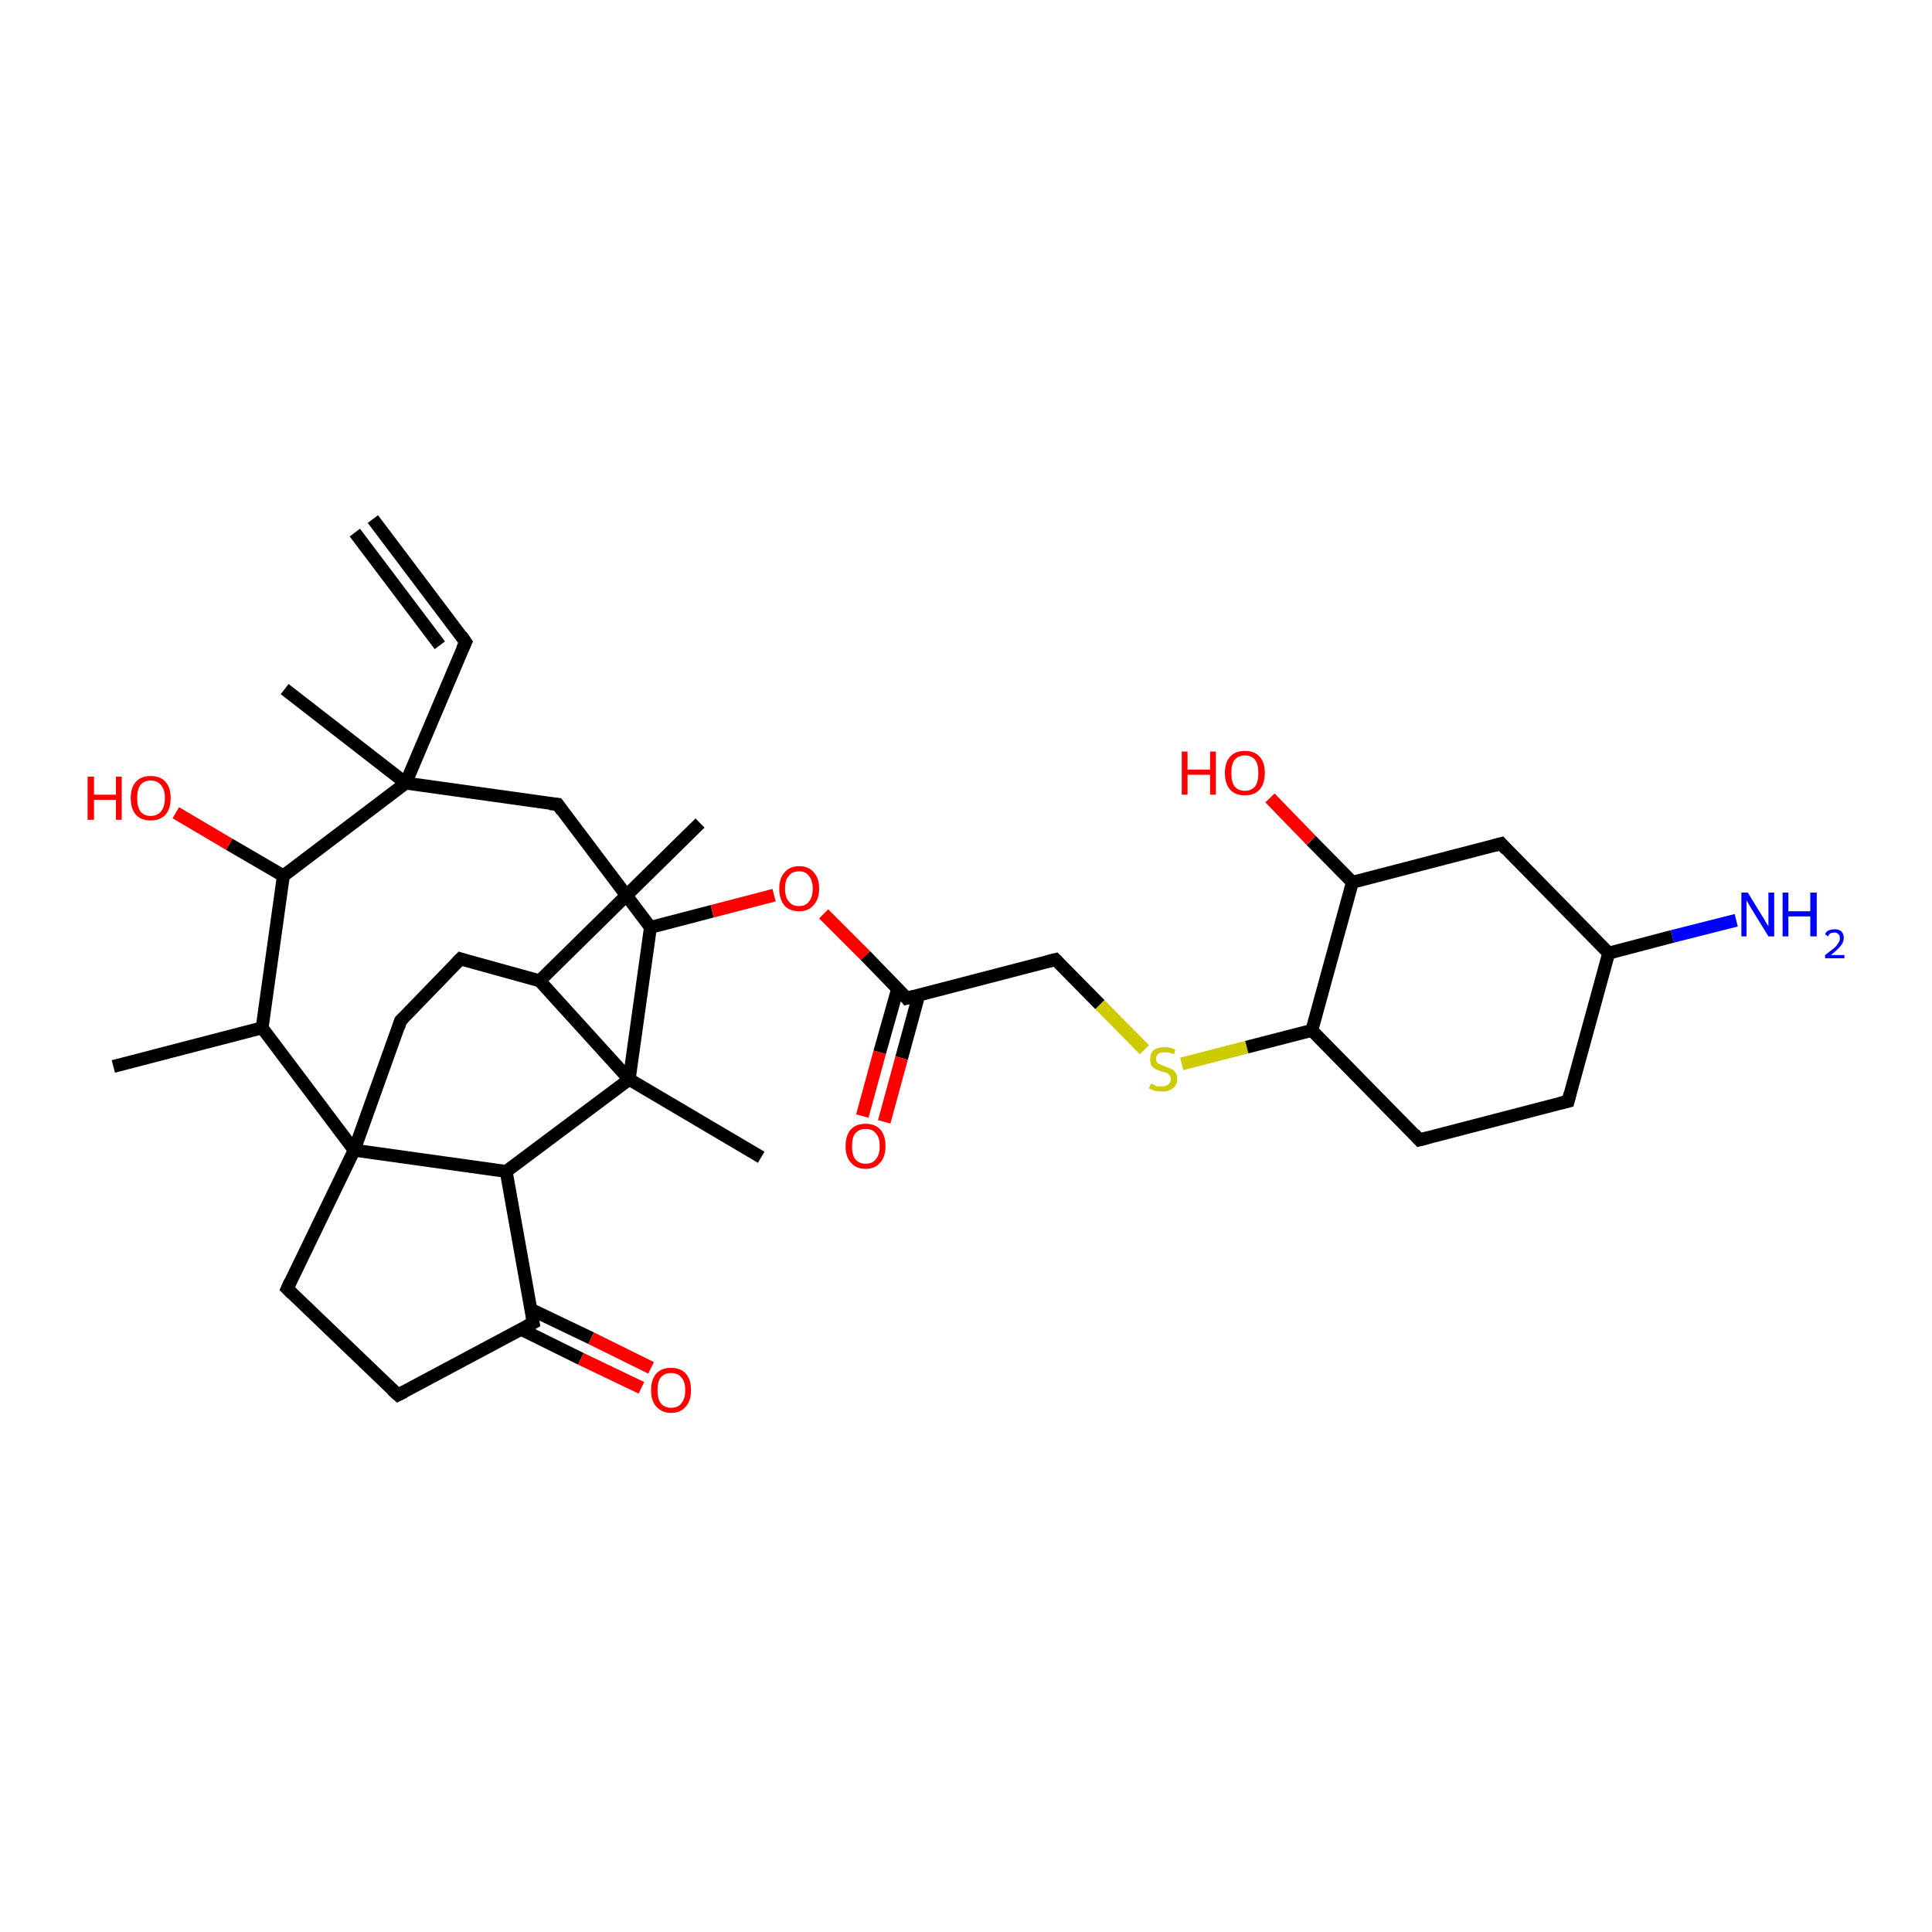 <?xml version='1.0' encoding='iso-8859-1'?>
<svg version='1.1' baseProfile='full'
              xmlns='http://www.w3.org/2000/svg'
                      xmlns:rdkit='http://www.rdkit.org/xml'
                      xmlns:xlink='http://www.w3.org/1999/xlink'
                  xml:space='preserve'
width='300px' height='300px' viewBox='0 0 300 300'>
<!-- END OF HEADER -->
<rect style='opacity:1.0;fill:#FFFFFF;stroke:none' width='300.0' height='300.0' x='0.0' y='0.0'> </rect>
<path class='bond-0 atom-0 atom-1' d='M 40.7,159.6 L 44.0,136.0' style='fill:none;fill-rule:evenodd;stroke:#000000;stroke-width:2.0px;stroke-linecap:butt;stroke-linejoin:miter;stroke-opacity:1' />
<path class='bond-1 atom-1 atom-2' d='M 44.0,136.0 L 63.0,121.6' style='fill:none;fill-rule:evenodd;stroke:#000000;stroke-width:2.0px;stroke-linecap:butt;stroke-linejoin:miter;stroke-opacity:1' />
<path class='bond-2 atom-2 atom-3' d='M 63.0,121.6 L 86.6,124.9' style='fill:none;fill-rule:evenodd;stroke:#000000;stroke-width:2.0px;stroke-linecap:butt;stroke-linejoin:miter;stroke-opacity:1' />
<path class='bond-3 atom-3 atom-4' d='M 86.6,124.9 L 101.0,144.0' style='fill:none;fill-rule:evenodd;stroke:#000000;stroke-width:2.0px;stroke-linecap:butt;stroke-linejoin:miter;stroke-opacity:1' />
<path class='bond-4 atom-4 atom-5' d='M 101.0,144.0 L 97.7,167.6' style='fill:none;fill-rule:evenodd;stroke:#000000;stroke-width:2.0px;stroke-linecap:butt;stroke-linejoin:miter;stroke-opacity:1' />
<path class='bond-5 atom-5 atom-6' d='M 97.7,167.6 L 118.2,179.7' style='fill:none;fill-rule:evenodd;stroke:#000000;stroke-width:2.0px;stroke-linecap:butt;stroke-linejoin:miter;stroke-opacity:1' />
<path class='bond-6 atom-5 atom-7' d='M 97.7,167.6 L 78.6,181.9' style='fill:none;fill-rule:evenodd;stroke:#000000;stroke-width:2.0px;stroke-linecap:butt;stroke-linejoin:miter;stroke-opacity:1' />
<path class='bond-7 atom-7 atom-8' d='M 78.6,181.9 L 82.8,205.4' style='fill:none;fill-rule:evenodd;stroke:#000000;stroke-width:2.0px;stroke-linecap:butt;stroke-linejoin:miter;stroke-opacity:1' />
<path class='bond-8 atom-8 atom-9' d='M 82.8,205.4 L 61.8,216.6' style='fill:none;fill-rule:evenodd;stroke:#000000;stroke-width:2.0px;stroke-linecap:butt;stroke-linejoin:miter;stroke-opacity:1' />
<path class='bond-9 atom-9 atom-10' d='M 61.8,216.6 L 44.6,200.1' style='fill:none;fill-rule:evenodd;stroke:#000000;stroke-width:2.0px;stroke-linecap:butt;stroke-linejoin:miter;stroke-opacity:1' />
<path class='bond-10 atom-10 atom-11' d='M 44.6,200.1 L 55.0,178.6' style='fill:none;fill-rule:evenodd;stroke:#000000;stroke-width:2.0px;stroke-linecap:butt;stroke-linejoin:miter;stroke-opacity:1' />
<path class='bond-11 atom-11 atom-12' d='M 55.0,178.6 L 62.2,158.5' style='fill:none;fill-rule:evenodd;stroke:#000000;stroke-width:2.0px;stroke-linecap:butt;stroke-linejoin:miter;stroke-opacity:1' />
<path class='bond-12 atom-12 atom-13' d='M 62.2,158.5 L 71.5,148.9' style='fill:none;fill-rule:evenodd;stroke:#000000;stroke-width:2.0px;stroke-linecap:butt;stroke-linejoin:miter;stroke-opacity:1' />
<path class='bond-13 atom-13 atom-14' d='M 71.5,148.9 L 83.8,152.3' style='fill:none;fill-rule:evenodd;stroke:#000000;stroke-width:2.0px;stroke-linecap:butt;stroke-linejoin:miter;stroke-opacity:1' />
<path class='bond-14 atom-14 atom-15' d='M 83.8,152.3 L 108.7,127.8' style='fill:none;fill-rule:evenodd;stroke:#000000;stroke-width:2.0px;stroke-linecap:butt;stroke-linejoin:miter;stroke-opacity:1' />
<path class='bond-15 atom-8 atom-16' d='M 80.9,206.4 L 90.2,211.0' style='fill:none;fill-rule:evenodd;stroke:#000000;stroke-width:2.0px;stroke-linecap:butt;stroke-linejoin:miter;stroke-opacity:1' />
<path class='bond-15 atom-8 atom-16' d='M 90.2,211.0 L 99.6,215.5' style='fill:none;fill-rule:evenodd;stroke:#FF0000;stroke-width:2.0px;stroke-linecap:butt;stroke-linejoin:miter;stroke-opacity:1' />
<path class='bond-15 atom-8 atom-16' d='M 82.4,203.3 L 91.8,207.8' style='fill:none;fill-rule:evenodd;stroke:#000000;stroke-width:2.0px;stroke-linecap:butt;stroke-linejoin:miter;stroke-opacity:1' />
<path class='bond-15 atom-8 atom-16' d='M 91.8,207.8 L 101.1,212.4' style='fill:none;fill-rule:evenodd;stroke:#FF0000;stroke-width:2.0px;stroke-linecap:butt;stroke-linejoin:miter;stroke-opacity:1' />
<path class='bond-16 atom-4 atom-17' d='M 101.0,144.0 L 110.6,141.5' style='fill:none;fill-rule:evenodd;stroke:#000000;stroke-width:2.0px;stroke-linecap:butt;stroke-linejoin:miter;stroke-opacity:1' />
<path class='bond-16 atom-4 atom-17' d='M 110.6,141.5 L 120.2,139.0' style='fill:none;fill-rule:evenodd;stroke:#FF0000;stroke-width:2.0px;stroke-linecap:butt;stroke-linejoin:miter;stroke-opacity:1' />
<path class='bond-17 atom-17 atom-18' d='M 127.9,141.9 L 134.4,148.4' style='fill:none;fill-rule:evenodd;stroke:#FF0000;stroke-width:2.0px;stroke-linecap:butt;stroke-linejoin:miter;stroke-opacity:1' />
<path class='bond-17 atom-17 atom-18' d='M 134.4,148.4 L 140.8,155.0' style='fill:none;fill-rule:evenodd;stroke:#000000;stroke-width:2.0px;stroke-linecap:butt;stroke-linejoin:miter;stroke-opacity:1' />
<path class='bond-18 atom-18 atom-19' d='M 140.8,155.0 L 163.9,149.0' style='fill:none;fill-rule:evenodd;stroke:#000000;stroke-width:2.0px;stroke-linecap:butt;stroke-linejoin:miter;stroke-opacity:1' />
<path class='bond-19 atom-19 atom-20' d='M 163.9,149.0 L 170.8,156.0' style='fill:none;fill-rule:evenodd;stroke:#000000;stroke-width:2.0px;stroke-linecap:butt;stroke-linejoin:miter;stroke-opacity:1' />
<path class='bond-19 atom-19 atom-20' d='M 170.8,156.0 L 177.7,163.0' style='fill:none;fill-rule:evenodd;stroke:#CCCC00;stroke-width:2.0px;stroke-linecap:butt;stroke-linejoin:miter;stroke-opacity:1' />
<path class='bond-20 atom-20 atom-21' d='M 183.5,165.2 L 193.6,162.6' style='fill:none;fill-rule:evenodd;stroke:#CCCC00;stroke-width:2.0px;stroke-linecap:butt;stroke-linejoin:miter;stroke-opacity:1' />
<path class='bond-20 atom-20 atom-21' d='M 193.6,162.6 L 203.7,160.0' style='fill:none;fill-rule:evenodd;stroke:#000000;stroke-width:2.0px;stroke-linecap:butt;stroke-linejoin:miter;stroke-opacity:1' />
<path class='bond-21 atom-21 atom-22' d='M 203.7,160.0 L 220.4,177.0' style='fill:none;fill-rule:evenodd;stroke:#000000;stroke-width:2.0px;stroke-linecap:butt;stroke-linejoin:miter;stroke-opacity:1' />
<path class='bond-22 atom-22 atom-23' d='M 220.4,177.0 L 243.5,171.0' style='fill:none;fill-rule:evenodd;stroke:#000000;stroke-width:2.0px;stroke-linecap:butt;stroke-linejoin:miter;stroke-opacity:1' />
<path class='bond-23 atom-23 atom-24' d='M 243.5,171.0 L 249.8,148.0' style='fill:none;fill-rule:evenodd;stroke:#000000;stroke-width:2.0px;stroke-linecap:butt;stroke-linejoin:miter;stroke-opacity:1' />
<path class='bond-24 atom-24 atom-25' d='M 249.8,148.0 L 233.1,131.0' style='fill:none;fill-rule:evenodd;stroke:#000000;stroke-width:2.0px;stroke-linecap:butt;stroke-linejoin:miter;stroke-opacity:1' />
<path class='bond-25 atom-25 atom-26' d='M 233.1,131.0 L 210.0,137.0' style='fill:none;fill-rule:evenodd;stroke:#000000;stroke-width:2.0px;stroke-linecap:butt;stroke-linejoin:miter;stroke-opacity:1' />
<path class='bond-26 atom-26 atom-27' d='M 210.0,137.0 L 203.6,130.5' style='fill:none;fill-rule:evenodd;stroke:#000000;stroke-width:2.0px;stroke-linecap:butt;stroke-linejoin:miter;stroke-opacity:1' />
<path class='bond-26 atom-26 atom-27' d='M 203.6,130.5 L 197.2,123.9' style='fill:none;fill-rule:evenodd;stroke:#FF0000;stroke-width:2.0px;stroke-linecap:butt;stroke-linejoin:miter;stroke-opacity:1' />
<path class='bond-27 atom-24 atom-28' d='M 249.8,148.0 L 259.7,145.4' style='fill:none;fill-rule:evenodd;stroke:#000000;stroke-width:2.0px;stroke-linecap:butt;stroke-linejoin:miter;stroke-opacity:1' />
<path class='bond-27 atom-24 atom-28' d='M 259.7,145.4 L 269.6,142.9' style='fill:none;fill-rule:evenodd;stroke:#0000FF;stroke-width:2.0px;stroke-linecap:butt;stroke-linejoin:miter;stroke-opacity:1' />
<path class='bond-28 atom-18 atom-29' d='M 139.4,153.5 L 136.6,163.4' style='fill:none;fill-rule:evenodd;stroke:#000000;stroke-width:2.0px;stroke-linecap:butt;stroke-linejoin:miter;stroke-opacity:1' />
<path class='bond-28 atom-18 atom-29' d='M 136.6,163.4 L 133.9,173.3' style='fill:none;fill-rule:evenodd;stroke:#FF0000;stroke-width:2.0px;stroke-linecap:butt;stroke-linejoin:miter;stroke-opacity:1' />
<path class='bond-28 atom-18 atom-29' d='M 142.7,154.4 L 140.0,164.3' style='fill:none;fill-rule:evenodd;stroke:#000000;stroke-width:2.0px;stroke-linecap:butt;stroke-linejoin:miter;stroke-opacity:1' />
<path class='bond-28 atom-18 atom-29' d='M 140.0,164.3 L 137.3,174.2' style='fill:none;fill-rule:evenodd;stroke:#FF0000;stroke-width:2.0px;stroke-linecap:butt;stroke-linejoin:miter;stroke-opacity:1' />
<path class='bond-29 atom-2 atom-30' d='M 63.0,121.6 L 44.2,107.0' style='fill:none;fill-rule:evenodd;stroke:#000000;stroke-width:2.0px;stroke-linecap:butt;stroke-linejoin:miter;stroke-opacity:1' />
<path class='bond-30 atom-2 atom-31' d='M 63.0,121.6 L 72.3,99.7' style='fill:none;fill-rule:evenodd;stroke:#000000;stroke-width:2.0px;stroke-linecap:butt;stroke-linejoin:miter;stroke-opacity:1' />
<path class='bond-31 atom-31 atom-32' d='M 72.3,99.7 L 57.9,80.6' style='fill:none;fill-rule:evenodd;stroke:#000000;stroke-width:2.0px;stroke-linecap:butt;stroke-linejoin:miter;stroke-opacity:1' />
<path class='bond-31 atom-31 atom-32' d='M 68.3,100.2 L 55.1,82.7' style='fill:none;fill-rule:evenodd;stroke:#000000;stroke-width:2.0px;stroke-linecap:butt;stroke-linejoin:miter;stroke-opacity:1' />
<path class='bond-32 atom-1 atom-33' d='M 44.0,136.0 L 35.6,131.1' style='fill:none;fill-rule:evenodd;stroke:#000000;stroke-width:2.0px;stroke-linecap:butt;stroke-linejoin:miter;stroke-opacity:1' />
<path class='bond-32 atom-1 atom-33' d='M 35.6,131.1 L 27.3,126.2' style='fill:none;fill-rule:evenodd;stroke:#FF0000;stroke-width:2.0px;stroke-linecap:butt;stroke-linejoin:miter;stroke-opacity:1' />
<path class='bond-33 atom-0 atom-34' d='M 40.7,159.6 L 17.6,165.6' style='fill:none;fill-rule:evenodd;stroke:#000000;stroke-width:2.0px;stroke-linecap:butt;stroke-linejoin:miter;stroke-opacity:1' />
<path class='bond-34 atom-11 atom-0' d='M 55.0,178.6 L 40.7,159.6' style='fill:none;fill-rule:evenodd;stroke:#000000;stroke-width:2.0px;stroke-linecap:butt;stroke-linejoin:miter;stroke-opacity:1' />
<path class='bond-35 atom-11 atom-7' d='M 55.0,178.6 L 78.6,181.9' style='fill:none;fill-rule:evenodd;stroke:#000000;stroke-width:2.0px;stroke-linecap:butt;stroke-linejoin:miter;stroke-opacity:1' />
<path class='bond-36 atom-14 atom-5' d='M 83.8,152.3 L 97.7,167.6' style='fill:none;fill-rule:evenodd;stroke:#000000;stroke-width:2.0px;stroke-linecap:butt;stroke-linejoin:miter;stroke-opacity:1' />
<path class='bond-37 atom-26 atom-21' d='M 210.0,137.0 L 203.7,160.0' style='fill:none;fill-rule:evenodd;stroke:#000000;stroke-width:2.0px;stroke-linecap:butt;stroke-linejoin:miter;stroke-opacity:1' />
<path d='M 85.4,124.8 L 86.6,124.9 L 87.3,125.9' style='fill:none;stroke:#000000;stroke-width:2.0px;stroke-linecap:butt;stroke-linejoin:miter;stroke-opacity:1;' />
<path d='M 82.6,204.2 L 82.8,205.4 L 81.7,206.0' style='fill:none;stroke:#000000;stroke-width:2.0px;stroke-linecap:butt;stroke-linejoin:miter;stroke-opacity:1;' />
<path d='M 62.8,216.1 L 61.8,216.6 L 60.9,215.8' style='fill:none;stroke:#000000;stroke-width:2.0px;stroke-linecap:butt;stroke-linejoin:miter;stroke-opacity:1;' />
<path d='M 45.4,200.9 L 44.6,200.1 L 45.1,199.0' style='fill:none;stroke:#000000;stroke-width:2.0px;stroke-linecap:butt;stroke-linejoin:miter;stroke-opacity:1;' />
<path d='M 61.9,159.5 L 62.2,158.5 L 62.7,158.0' style='fill:none;stroke:#000000;stroke-width:2.0px;stroke-linecap:butt;stroke-linejoin:miter;stroke-opacity:1;' />
<path d='M 71.0,149.4 L 71.5,148.9 L 72.1,149.1' style='fill:none;stroke:#000000;stroke-width:2.0px;stroke-linecap:butt;stroke-linejoin:miter;stroke-opacity:1;' />
<path d='M 140.5,154.6 L 140.8,155.0 L 141.9,154.7' style='fill:none;stroke:#000000;stroke-width:2.0px;stroke-linecap:butt;stroke-linejoin:miter;stroke-opacity:1;' />
<path d='M 162.7,149.3 L 163.9,149.0 L 164.2,149.3' style='fill:none;stroke:#000000;stroke-width:2.0px;stroke-linecap:butt;stroke-linejoin:miter;stroke-opacity:1;' />
<path d='M 219.6,176.1 L 220.4,177.0 L 221.6,176.7' style='fill:none;stroke:#000000;stroke-width:2.0px;stroke-linecap:butt;stroke-linejoin:miter;stroke-opacity:1;' />
<path d='M 242.3,171.3 L 243.5,171.0 L 243.8,169.8' style='fill:none;stroke:#000000;stroke-width:2.0px;stroke-linecap:butt;stroke-linejoin:miter;stroke-opacity:1;' />
<path d='M 233.9,131.9 L 233.1,131.0 L 232.0,131.3' style='fill:none;stroke:#000000;stroke-width:2.0px;stroke-linecap:butt;stroke-linejoin:miter;stroke-opacity:1;' />
<path d='M 71.8,100.8 L 72.3,99.7 L 71.6,98.7' style='fill:none;stroke:#000000;stroke-width:2.0px;stroke-linecap:butt;stroke-linejoin:miter;stroke-opacity:1;' />
<path class='atom-16' d='M 101.1 215.9
Q 101.1 214.2, 101.9 213.3
Q 102.7 212.4, 104.2 212.4
Q 105.7 212.4, 106.5 213.3
Q 107.3 214.2, 107.3 215.9
Q 107.3 217.5, 106.5 218.4
Q 105.7 219.4, 104.2 219.4
Q 102.8 219.4, 101.9 218.4
Q 101.1 217.5, 101.1 215.9
M 104.2 218.6
Q 105.3 218.6, 105.8 217.9
Q 106.4 217.2, 106.4 215.9
Q 106.4 214.5, 105.8 213.9
Q 105.3 213.2, 104.2 213.2
Q 103.2 213.2, 102.6 213.9
Q 102.1 214.5, 102.1 215.9
Q 102.1 217.2, 102.6 217.9
Q 103.2 218.6, 104.2 218.6
' fill='#FF0000'/>
<path class='atom-17' d='M 121.0 138.0
Q 121.0 136.4, 121.8 135.5
Q 122.6 134.5, 124.1 134.5
Q 125.6 134.5, 126.4 135.5
Q 127.2 136.4, 127.2 138.0
Q 127.2 139.6, 126.3 140.6
Q 125.5 141.5, 124.1 141.5
Q 122.6 141.5, 121.8 140.6
Q 121.0 139.6, 121.0 138.0
M 124.1 140.7
Q 125.1 140.7, 125.6 140.0
Q 126.2 139.3, 126.2 138.0
Q 126.2 136.7, 125.6 136.0
Q 125.1 135.3, 124.1 135.3
Q 123.0 135.3, 122.5 136.0
Q 121.9 136.6, 121.9 138.0
Q 121.9 139.3, 122.5 140.0
Q 123.0 140.7, 124.1 140.7
' fill='#FF0000'/>
<path class='atom-20' d='M 178.7 168.3
Q 178.8 168.3, 179.1 168.4
Q 179.4 168.6, 179.7 168.7
Q 180.1 168.7, 180.4 168.7
Q 181.1 168.7, 181.4 168.4
Q 181.8 168.1, 181.8 167.6
Q 181.8 167.2, 181.6 167.0
Q 181.4 166.7, 181.2 166.6
Q 180.9 166.5, 180.4 166.4
Q 179.8 166.2, 179.4 166.0
Q 179.1 165.8, 178.8 165.5
Q 178.6 165.1, 178.6 164.5
Q 178.6 163.6, 179.1 163.1
Q 179.7 162.6, 180.9 162.6
Q 181.7 162.6, 182.5 163.0
L 182.3 163.7
Q 181.5 163.4, 180.9 163.4
Q 180.2 163.4, 179.9 163.6
Q 179.5 163.9, 179.5 164.4
Q 179.5 164.7, 179.7 165.0
Q 179.9 165.2, 180.2 165.3
Q 180.4 165.4, 180.9 165.6
Q 181.5 165.8, 181.9 166.0
Q 182.2 166.1, 182.5 166.5
Q 182.8 166.9, 182.8 167.6
Q 182.8 168.5, 182.1 169.0
Q 181.5 169.5, 180.5 169.5
Q 179.9 169.5, 179.4 169.4
Q 179.0 169.3, 178.4 169.0
L 178.7 168.3
' fill='#CCCC00'/>
<path class='atom-27' d='M 183.5 116.7
L 184.4 116.7
L 184.4 119.5
L 187.9 119.5
L 187.9 116.7
L 188.8 116.7
L 188.8 123.4
L 187.9 123.4
L 187.9 120.3
L 184.4 120.3
L 184.4 123.4
L 183.5 123.4
L 183.5 116.7
' fill='#FF0000'/>
<path class='atom-27' d='M 190.2 120.0
Q 190.2 118.4, 191.0 117.5
Q 191.8 116.6, 193.3 116.6
Q 194.8 116.6, 195.6 117.5
Q 196.4 118.4, 196.4 120.0
Q 196.4 121.7, 195.6 122.6
Q 194.8 123.5, 193.3 123.5
Q 191.8 123.5, 191.0 122.6
Q 190.2 121.7, 190.2 120.0
M 193.3 122.8
Q 194.3 122.8, 194.9 122.1
Q 195.4 121.4, 195.4 120.0
Q 195.4 118.7, 194.9 118.0
Q 194.3 117.3, 193.3 117.3
Q 192.3 117.3, 191.7 118.0
Q 191.2 118.7, 191.2 120.0
Q 191.2 121.4, 191.7 122.1
Q 192.3 122.8, 193.3 122.8
' fill='#FF0000'/>
<path class='atom-28' d='M 271.4 138.6
L 273.6 142.2
Q 273.9 142.6, 274.2 143.2
Q 274.6 143.8, 274.6 143.9
L 274.6 138.6
L 275.5 138.6
L 275.5 145.4
L 274.6 145.4
L 272.2 141.5
Q 271.9 141.0, 271.6 140.5
Q 271.3 140.0, 271.2 139.8
L 271.2 145.4
L 270.4 145.4
L 270.4 138.6
L 271.4 138.6
' fill='#0000FF'/>
<path class='atom-28' d='M 276.8 138.6
L 277.7 138.6
L 277.7 141.5
L 281.1 141.5
L 281.1 138.6
L 282.1 138.6
L 282.1 145.4
L 281.1 145.4
L 281.1 142.3
L 277.7 142.3
L 277.7 145.4
L 276.8 145.4
L 276.8 138.6
' fill='#0000FF'/>
<path class='atom-28' d='M 283.4 145.1
Q 283.5 144.7, 283.9 144.5
Q 284.3 144.3, 284.9 144.3
Q 285.5 144.3, 285.9 144.6
Q 286.3 145.0, 286.3 145.6
Q 286.3 146.3, 285.8 146.9
Q 285.3 147.5, 284.3 148.3
L 286.4 148.3
L 286.4 148.8
L 283.4 148.8
L 283.4 148.3
Q 284.2 147.7, 284.7 147.3
Q 285.2 146.9, 285.4 146.5
Q 285.7 146.1, 285.7 145.7
Q 285.7 145.2, 285.4 145.0
Q 285.2 144.8, 284.9 144.8
Q 284.5 144.8, 284.3 144.9
Q 284.0 145.0, 283.9 145.4
L 283.4 145.1
' fill='#0000FF'/>
<path class='atom-29' d='M 131.3 178.0
Q 131.3 176.3, 132.1 175.4
Q 132.9 174.5, 134.4 174.5
Q 135.9 174.5, 136.7 175.4
Q 137.5 176.3, 137.5 178.0
Q 137.5 179.6, 136.7 180.5
Q 135.9 181.5, 134.4 181.5
Q 132.9 181.5, 132.1 180.5
Q 131.3 179.6, 131.3 178.0
M 134.4 180.7
Q 135.5 180.7, 136.0 180.0
Q 136.6 179.3, 136.6 178.0
Q 136.6 176.6, 136.0 176.0
Q 135.5 175.3, 134.4 175.3
Q 133.4 175.3, 132.8 176.0
Q 132.3 176.6, 132.3 178.0
Q 132.3 179.3, 132.8 180.0
Q 133.4 180.7, 134.4 180.7
' fill='#FF0000'/>
<path class='atom-33' d='M 13.6 120.6
L 14.6 120.6
L 14.6 123.4
L 18.0 123.4
L 18.0 120.6
L 18.9 120.6
L 18.9 127.3
L 18.0 127.3
L 18.0 124.2
L 14.6 124.2
L 14.6 127.3
L 13.6 127.3
L 13.6 120.6
' fill='#FF0000'/>
<path class='atom-33' d='M 20.3 123.9
Q 20.3 122.3, 21.1 121.4
Q 21.9 120.5, 23.4 120.5
Q 24.9 120.5, 25.7 121.4
Q 26.5 122.3, 26.5 123.9
Q 26.5 125.6, 25.7 126.5
Q 24.9 127.4, 23.4 127.4
Q 21.9 127.4, 21.1 126.5
Q 20.3 125.6, 20.3 123.9
M 23.4 126.7
Q 24.4 126.7, 25.0 126.0
Q 25.6 125.3, 25.6 123.9
Q 25.6 122.6, 25.0 121.9
Q 24.4 121.2, 23.4 121.2
Q 22.4 121.2, 21.8 121.9
Q 21.3 122.6, 21.3 123.9
Q 21.3 125.3, 21.8 126.0
Q 22.4 126.7, 23.4 126.7
' fill='#FF0000'/>
</svg>
